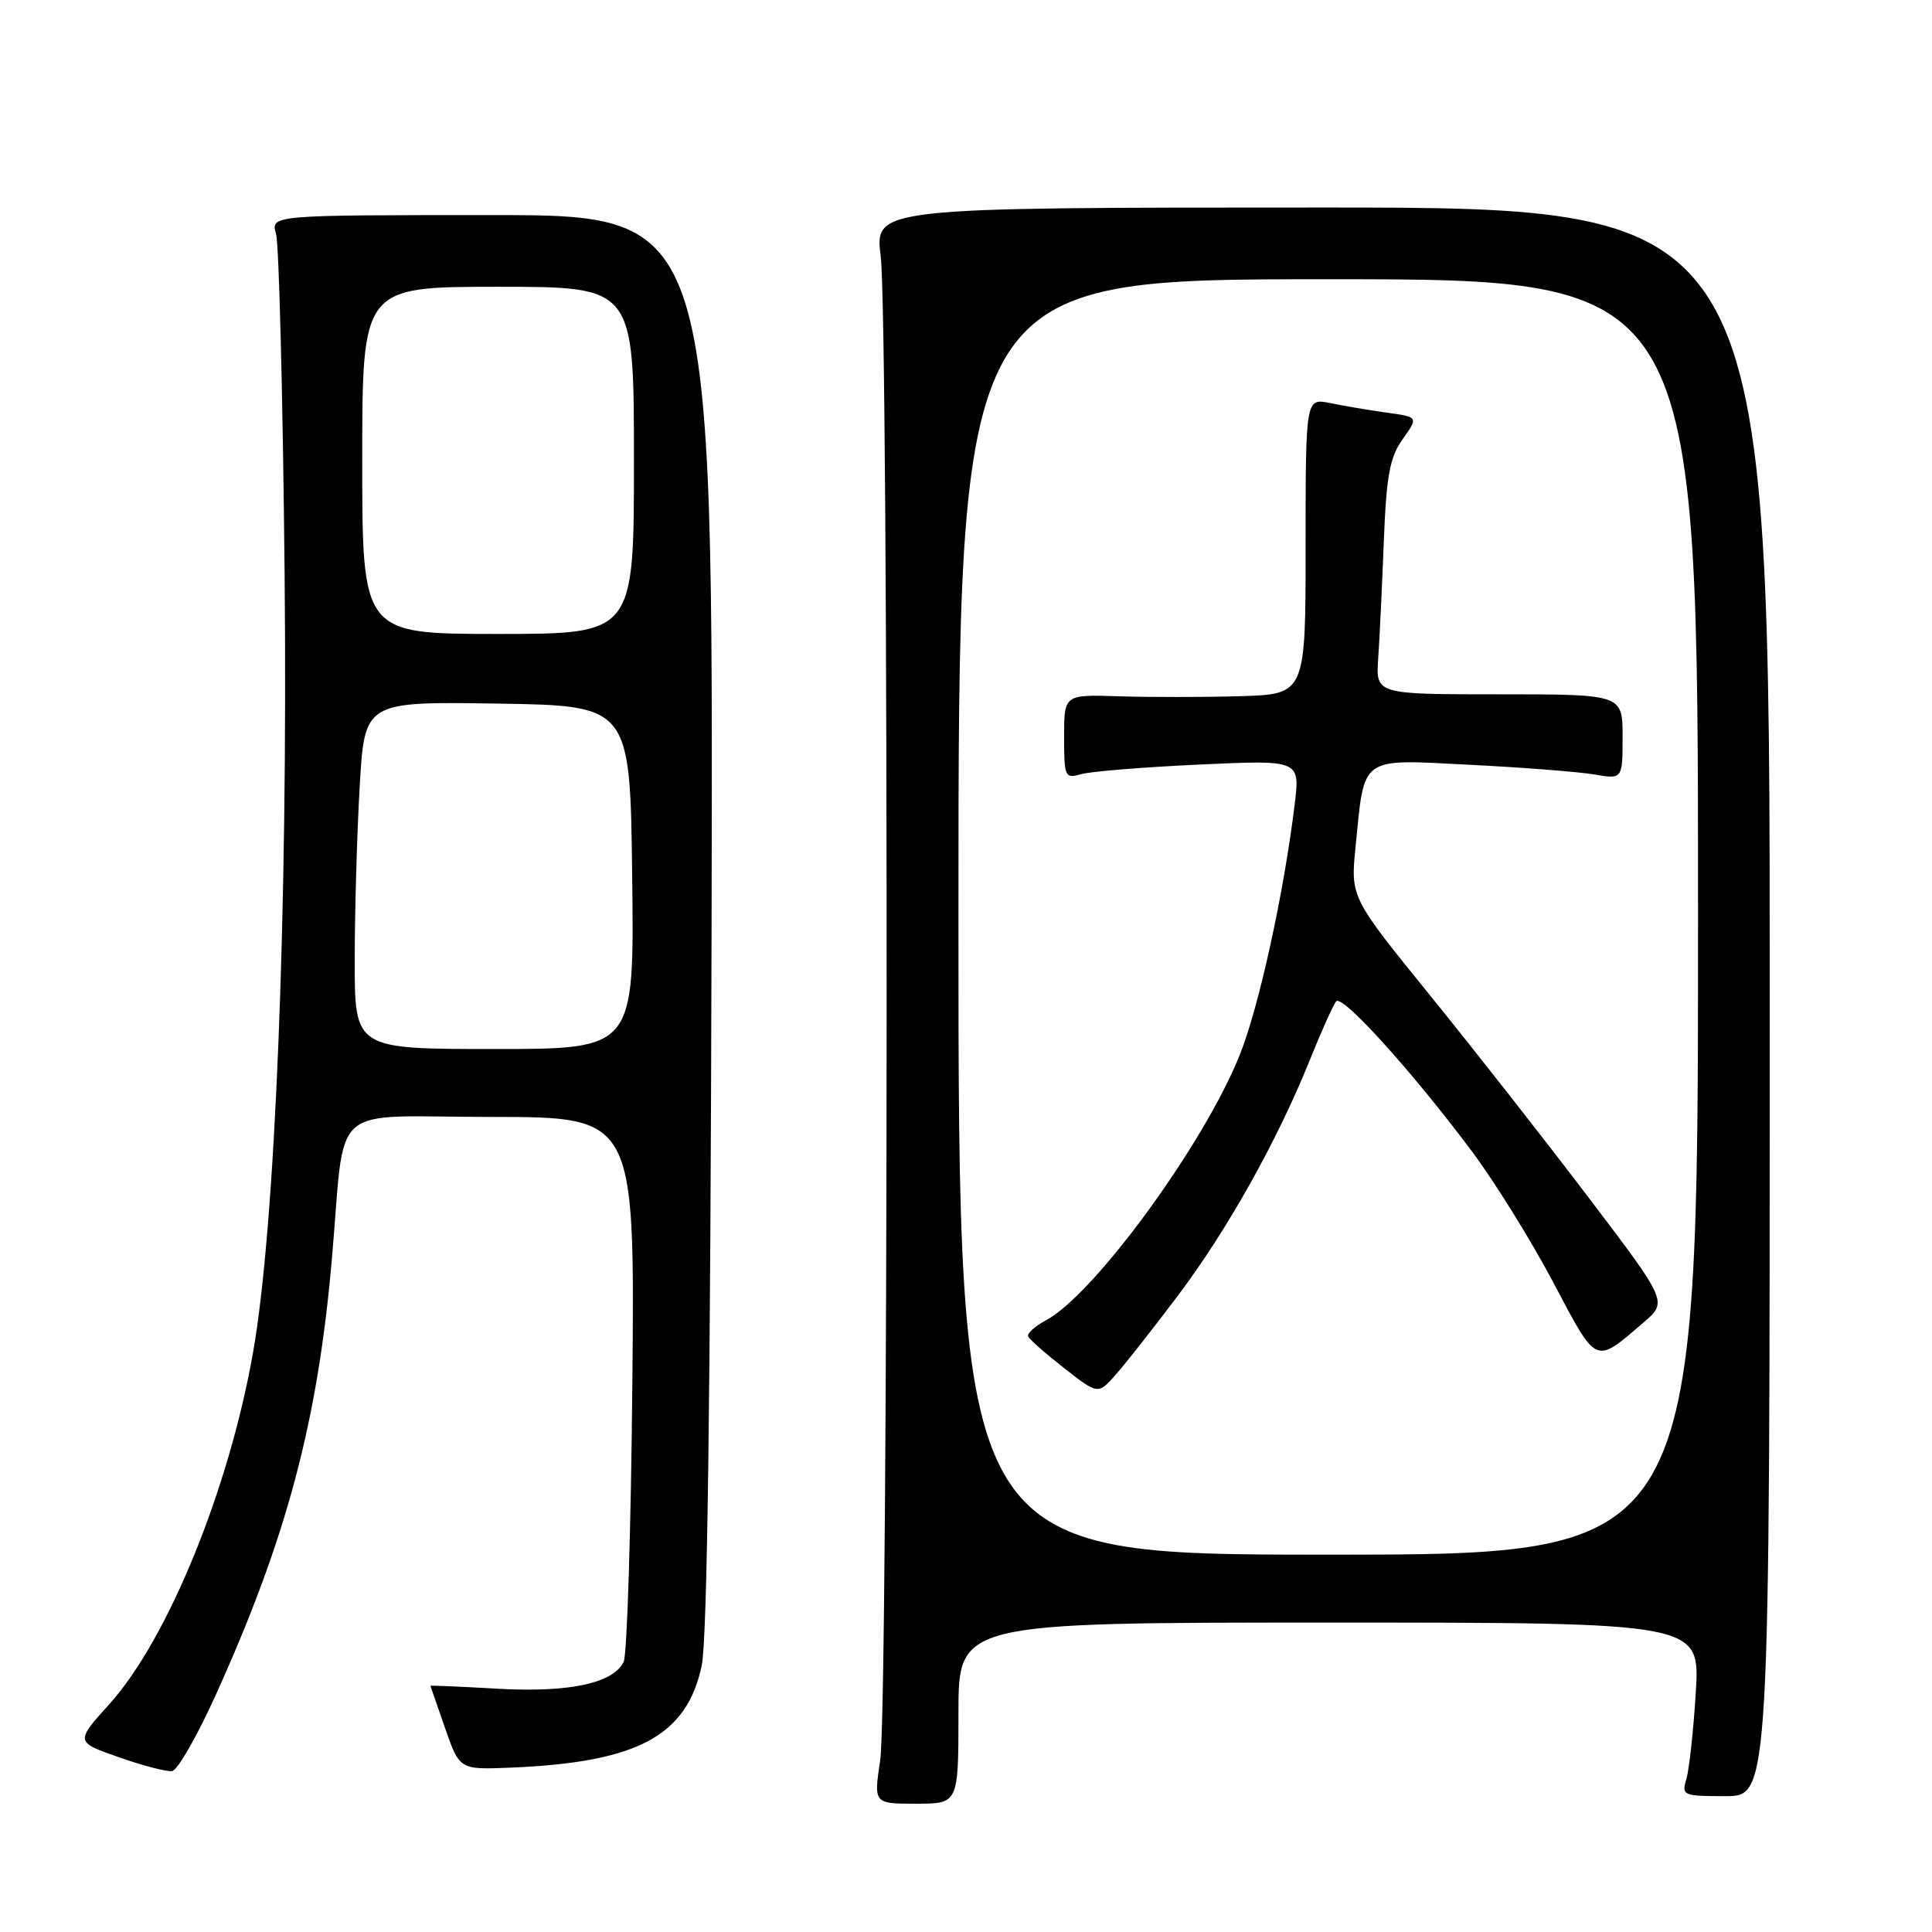 <?xml version="1.0" encoding="UTF-8" standalone="no"?>
<!DOCTYPE svg PUBLIC "-//W3C//DTD SVG 1.1//EN" "http://www.w3.org/Graphics/SVG/1.1/DTD/svg11.dtd" >
<svg xmlns="http://www.w3.org/2000/svg" xmlns:xlink="http://www.w3.org/1999/xlink" version="1.1" viewBox="0 0 256 256">
 <g >
 <path fill="currentColor"
d=" M 127.00 227.00 C 127.00 215.00 127.00 215.00 176.14 215.00 C 225.27 215.00 225.27 215.00 224.70 224.25 C 224.39 229.34 223.82 234.51 223.45 235.75 C 222.80 237.91 223.01 238.00 228.63 238.00 C 234.50 238.00 234.50 238.00 234.50 132.75 C 234.50 27.50 234.50 27.50 175.20 27.50 C 115.89 27.50 115.89 27.50 116.70 34.00 C 117.78 42.79 117.73 226.00 116.63 233.25 C 115.77 239.00 115.77 239.00 121.38 239.00 C 127.00 239.00 127.00 239.00 127.00 227.00 Z  M 28.54 224.70 C 37.95 203.92 42.08 188.49 43.96 167.00 C 45.85 145.57 43.14 148.00 65.10 148.00 C 84.12 148.00 84.12 148.00 83.79 183.25 C 83.61 202.64 83.09 219.27 82.64 220.20 C 81.26 223.06 75.41 224.30 65.84 223.76 C 60.98 223.48 57.01 223.31 57.03 223.38 C 57.05 223.44 57.93 225.97 58.98 229.00 C 60.90 234.50 60.90 234.50 67.70 234.22 C 84.48 233.52 91.01 230.03 92.98 220.70 C 93.72 217.18 94.14 185.28 94.29 122.00 C 94.50 28.50 94.50 28.50 65.18 28.50 C 35.86 28.50 35.86 28.50 36.58 31.00 C 36.97 32.38 37.48 52.55 37.71 75.82 C 38.15 120.92 36.48 162.38 33.55 179.09 C 30.37 197.27 22.25 217.17 14.52 225.77 C 9.97 230.82 9.97 230.82 15.74 232.84 C 18.91 233.96 22.09 234.78 22.80 234.68 C 23.52 234.58 26.10 230.09 28.54 224.70 Z  M 127.00 121.50 C 127.00 37.00 127.00 37.00 176.00 37.00 C 225.00 37.00 225.00 37.00 225.00 121.50 C 225.00 206.00 225.00 206.00 176.00 206.00 C 127.00 206.00 127.00 206.00 127.00 121.50 Z  M 156.07 171.69 C 162.59 163.04 169.24 151.18 173.54 140.50 C 175.09 136.65 176.67 133.13 177.05 132.68 C 177.85 131.72 187.05 141.89 195.00 152.51 C 198.03 156.55 202.89 164.39 205.82 169.93 C 211.67 180.99 211.27 180.81 217.74 175.27 C 220.98 172.50 220.98 172.50 210.57 158.78 C 204.85 151.23 195.39 139.17 189.56 131.98 C 178.95 118.90 178.95 118.90 179.62 112.20 C 180.83 100.03 180.04 100.59 194.78 101.34 C 201.78 101.69 209.19 102.27 211.25 102.62 C 215.00 103.26 215.00 103.26 215.00 97.63 C 215.00 92.00 215.00 92.00 198.65 92.00 C 182.29 92.00 182.29 92.00 182.62 87.25 C 182.80 84.64 183.13 77.69 183.36 71.81 C 183.70 63.01 184.15 60.60 185.86 58.19 C 187.95 55.26 187.95 55.26 183.72 54.67 C 181.40 54.35 178.04 53.78 176.25 53.41 C 173.00 52.75 173.00 52.75 173.00 72.38 C 173.00 92.00 173.00 92.00 164.25 92.25 C 159.44 92.39 152.24 92.39 148.25 92.26 C 141.00 92.03 141.00 92.03 141.00 97.63 C 141.00 102.97 141.11 103.20 143.25 102.58 C 144.49 102.22 151.52 101.65 158.88 101.31 C 172.27 100.69 172.27 100.69 171.55 106.59 C 170.13 118.31 166.82 133.44 164.27 139.79 C 159.53 151.63 145.01 171.52 138.59 174.95 C 137.14 175.73 136.08 176.68 136.23 177.07 C 136.38 177.46 138.53 179.35 141.00 181.28 C 145.50 184.80 145.50 184.80 147.84 182.15 C 149.13 180.69 152.83 175.99 156.07 171.69 Z  M 47.00 127.25 C 47.01 120.79 47.30 110.43 47.66 104.23 C 48.31 92.96 48.31 92.96 65.90 93.23 C 83.50 93.50 83.50 93.50 83.77 116.25 C 84.04 139.00 84.04 139.00 65.52 139.00 C 47.00 139.00 47.00 139.00 47.00 127.25 Z  M 48.00 61.00 C 48.00 38.00 48.00 38.00 66.00 38.00 C 84.00 38.00 84.00 38.00 84.00 61.00 C 84.00 84.00 84.00 84.00 66.00 84.00 C 48.00 84.00 48.00 84.00 48.00 61.00 Z "/>
</g>
</svg>
